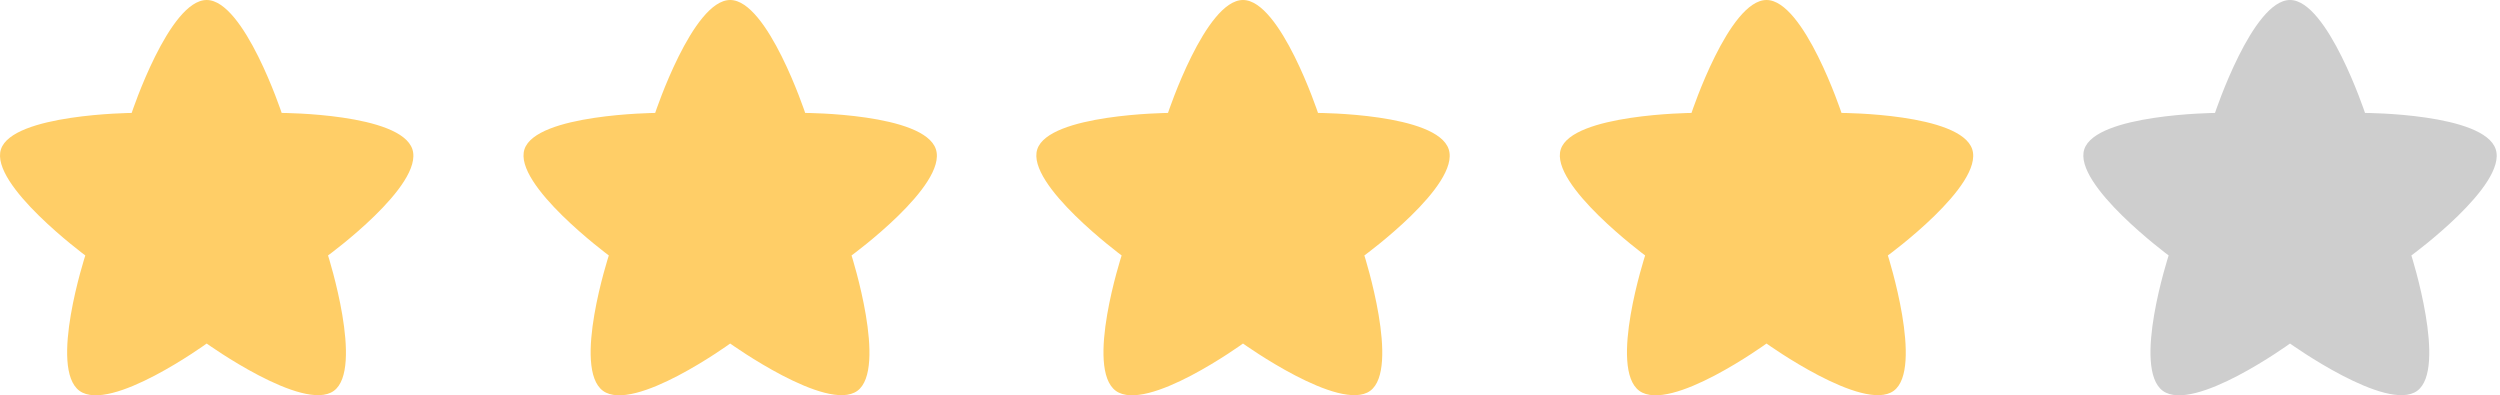 <?xml version="1.0" encoding="UTF-8"?>
<svg width="234px" height="37px" viewBox="0 0 234 37" version="1.1" xmlns="http://www.w3.org/2000/svg" xmlns:xlink="http://www.w3.org/1999/xlink">
    <!-- Generator: Sketch 59.1 (86144) - https://sketch.com -->
    <title>Stars</title>
    <desc>Created with Sketch.</desc>
    <g id="Page-1" stroke="none" stroke-width="1" fill="none" fill-rule="evenodd">
        <g id="Artboard" transform="translate(-59, -388)">
            <g id="Message-Box" transform="translate(25, 357)">
                <g id="Stars" transform="translate(34, 31)">
                    <path d="M19.345,32.154 C19.345,32.154 10.338,38.684 7.444,36.584 C4.55,34.483 7.985,23.91 7.985,23.91 C7.985,23.91 -0.983,17.27 0.089,13.974 C1.161,10.677 12.324,10.571 12.324,10.571 C12.324,10.571 15.834,1.90556964e-15 19.345,0 C22.855,-1.02662009e-15 26.365,10.571 26.365,10.571 C26.365,10.571 37.504,10.603 38.6,13.974 C39.697,17.344 30.704,23.91 30.704,23.91 C30.704,23.91 34.085,34.523 31.245,36.584 C28.405,38.645 19.345,32.154 19.345,32.154 Z" id="Star-Y" fill="#FFCE67"></path>
                    <path d="M68.345,32.154 C68.345,32.154 59.338,38.684 56.444,36.584 C53.55,34.483 56.985,23.91 56.985,23.91 C56.985,23.91 48.017,17.27 49.089,13.974 C50.161,10.677 61.324,10.571 61.324,10.571 C61.324,10.571 64.834,1.90556964e-15 68.345,0 C71.855,-1.02662009e-15 75.365,10.571 75.365,10.571 C75.365,10.571 86.504,10.603 87.6,13.974 C88.697,17.344 79.704,23.91 79.704,23.91 C79.704,23.91 83.085,34.523 80.245,36.584 C77.405,38.645 68.345,32.154 68.345,32.154 Z" id="Star-Y" fill="#FFCE67"></path>
                    <path d="M116.345,32.154 C116.345,32.154 107.338,38.684 104.444,36.584 C101.55,34.483 104.985,23.91 104.985,23.91 C104.985,23.91 96.017,17.27 97.089,13.974 C98.161,10.677 109.324,10.571 109.324,10.571 C109.324,10.571 112.834,1.90556964e-15 116.345,0 C119.855,-1.02662009e-15 123.365,10.571 123.365,10.571 C123.365,10.571 134.504,10.603 135.6,13.974 C136.697,17.344 127.704,23.91 127.704,23.91 C127.704,23.91 131.085,34.523 128.245,36.584 C125.405,38.645 116.345,32.154 116.345,32.154 Z" id="Star-Y" fill="#FFCE67"></path>
                    <path d="M165.345,32.154 C165.345,32.154 156.338,38.684 153.444,36.584 C150.55,34.483 153.985,23.91 153.985,23.91 C153.985,23.91 145.017,17.27 146.089,13.974 C147.161,10.677 158.324,10.571 158.324,10.571 C158.324,10.571 161.834,1.90556964e-15 165.345,0 C168.855,-1.02662009e-15 172.365,10.571 172.365,10.571 C172.365,10.571 183.504,10.603 184.6,13.974 C185.697,17.344 176.704,23.91 176.704,23.91 C176.704,23.91 180.085,34.523 177.245,36.584 C174.405,38.645 165.345,32.154 165.345,32.154 Z" id="Star-Y" fill="#FFCE67"></path>
                    <path d="M214.345,32.154 C214.345,32.154 205.338,38.684 202.444,36.584 C199.55,34.483 202.985,23.91 202.985,23.91 C202.985,23.91 194.017,17.27 195.089,13.974 C196.161,10.677 207.324,10.571 207.324,10.571 C207.324,10.571 210.834,1.90556964e-15 214.345,0 C217.855,-1.02662009e-15 221.365,10.571 221.365,10.571 C221.365,10.571 232.504,10.603 233.6,13.974 C234.697,17.344 225.704,23.91 225.704,23.91 C225.704,23.91 229.085,34.523 226.245,36.584 C223.405,38.645 214.345,32.154 214.345,32.154 Z" id="Star-N" fill="#CECECE"></path>
                </g>
            </g>
        </g>
    </g>
</svg>
